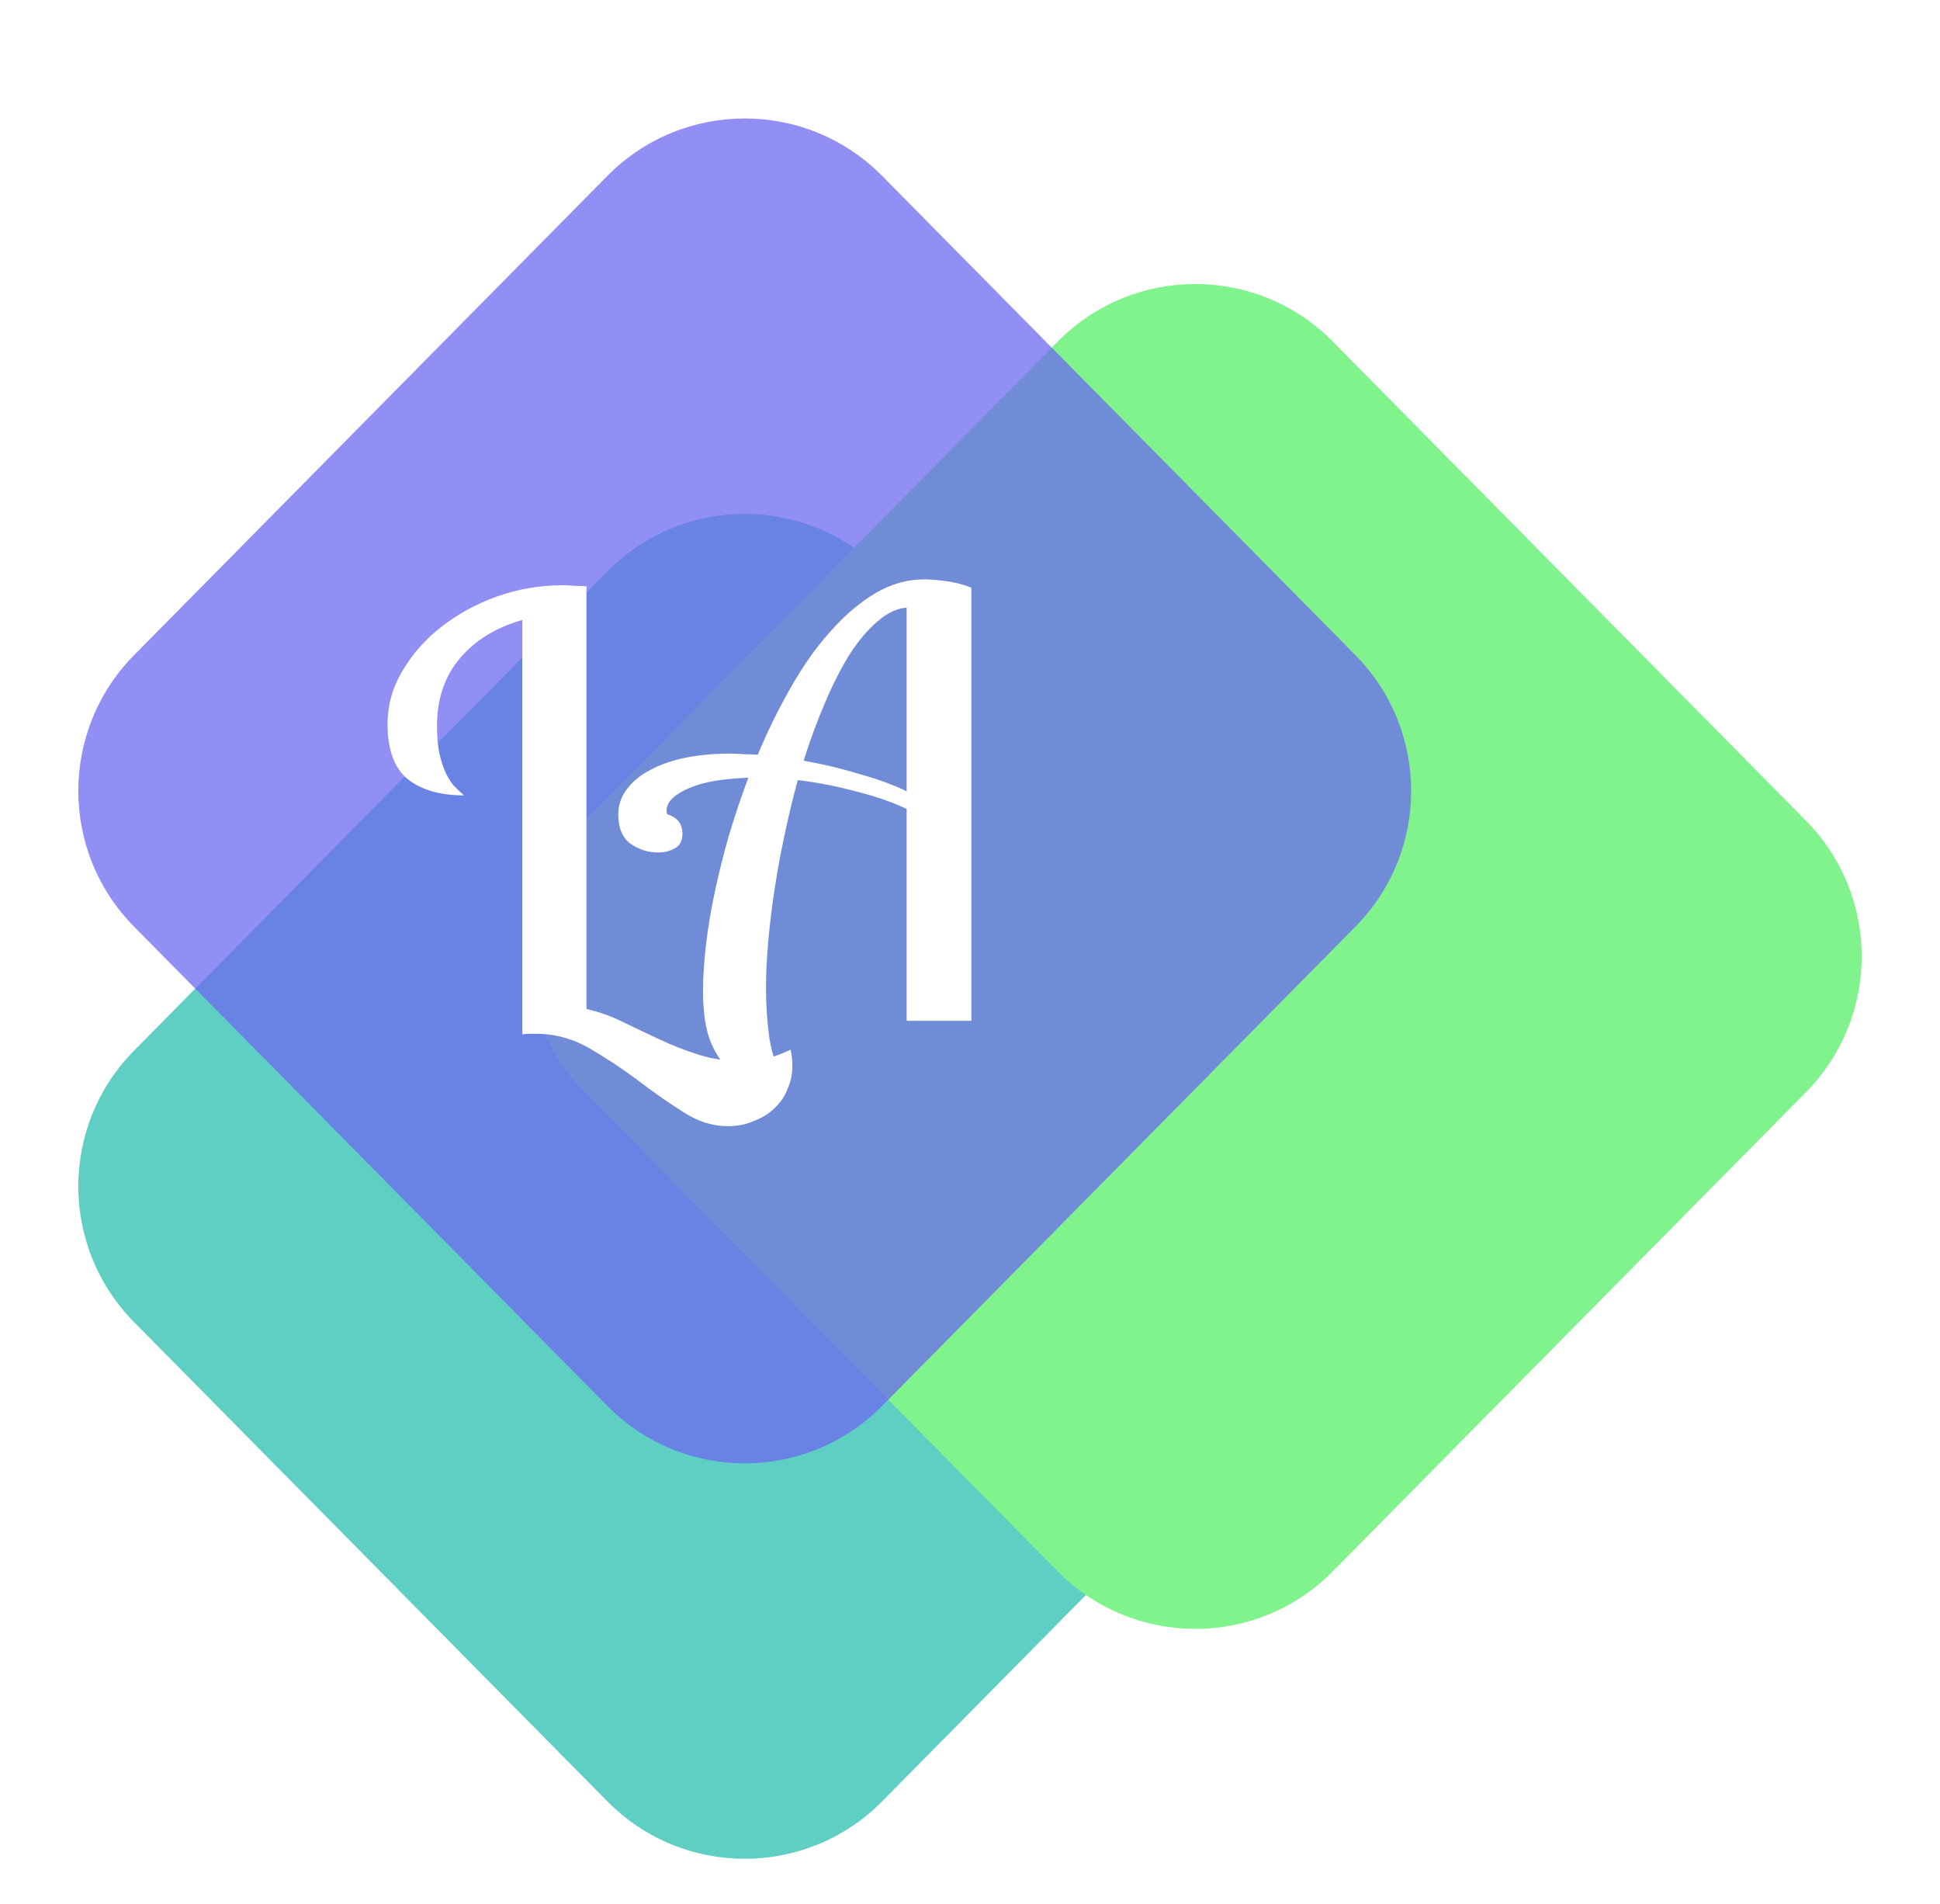 <svg width="211" height="207" viewBox="0 0 211 207" fill="none" xmlns="http://www.w3.org/2000/svg">
<g filter="url(#filter0_d)">
<path d="M66.06 191.875C74.281 200.198 87.719 200.198 95.94 191.875L147.422 139.758C155.502 131.578 155.502 118.422 147.422 110.242L95.94 58.124C87.719 49.802 74.281 49.802 66.06 58.124L14.578 110.242C6.498 118.422 6.498 131.578 14.578 139.758L66.06 191.875Z" fill="#5ECFC2"/>
</g>
<g filter="url(#filter1_d)">
<path d="M115.06 166.875C123.281 175.198 136.719 175.198 144.94 166.875L196.422 114.758C204.502 106.578 204.502 93.422 196.422 85.242L144.94 33.124C136.719 24.802 123.281 24.802 115.06 33.124L63.578 85.242C55.498 93.422 55.498 106.578 63.578 114.758L115.06 166.875Z" fill="#81F38C"/>
</g>
<g filter="url(#filter2_d)">
<path d="M66.06 15.124C74.281 6.802 87.719 6.802 95.94 15.124L147.422 67.242C155.502 75.422 155.502 88.578 147.422 96.758L95.94 148.875C87.719 157.198 74.281 157.198 66.06 148.875L14.578 96.758C6.498 88.578 6.498 75.422 14.578 67.242L66.06 15.124Z" fill="#6C69F0" fill-opacity="0.75"/>
</g>
<g filter="url(#filter3_d)">
<path d="M63.784 59.96V105.72C65.149 106.019 66.472 106.488 67.752 107.128C69.075 107.768 70.419 108.408 71.784 109.048C73.149 109.688 74.579 110.243 76.072 110.712C77.608 111.181 79.272 111.416 81.064 111.416C82.557 111.416 84.2 110.989 85.992 110.136C86.12 110.733 86.184 111.309 86.184 111.864C86.184 112.76 86.013 113.592 85.672 114.36C85.373 115.171 84.904 115.875 84.264 116.472C83.667 117.069 82.92 117.539 82.024 117.88C81.171 118.264 80.211 118.456 79.144 118.456C77.48 118.456 75.837 117.923 74.216 116.856C72.595 115.832 70.952 114.68 69.288 113.4C67.624 112.163 65.875 111.011 64.04 109.944C62.248 108.92 60.328 108.408 58.28 108.408C58.024 108.408 57.768 108.408 57.512 108.408C57.299 108.408 57.064 108.429 56.808 108.472V63.416C53.949 64.227 51.688 65.613 50.024 67.576C48.36 69.539 47.528 71.992 47.528 74.936C47.528 76.088 47.613 77.069 47.784 77.88C47.955 78.648 48.168 79.331 48.424 79.928C48.68 80.483 48.979 80.973 49.32 81.4C49.704 81.784 50.088 82.147 50.472 82.488C47.912 82.488 45.885 81.912 44.392 80.76C42.899 79.565 42.152 77.56 42.152 74.744C42.152 72.696 42.685 70.776 43.752 68.984C44.819 67.149 46.227 65.549 47.976 64.184C49.768 62.776 51.795 61.667 54.056 60.856C56.36 60.045 58.728 59.64 61.16 59.64C61.629 59.64 62.077 59.661 62.504 59.704C62.973 59.704 63.421 59.725 63.848 59.768L63.784 59.96ZM98.608 107V83.96C96.987 83.192 95.131 82.552 93.04 82.04C90.992 81.485 88.901 81.08 86.768 80.824C86.256 82.701 85.787 84.643 85.36 86.648C84.933 88.611 84.571 90.573 84.272 92.536C83.973 94.456 83.739 96.355 83.568 98.232C83.397 100.067 83.312 101.816 83.312 103.48C83.312 105.357 83.44 107.192 83.696 108.984C83.995 110.776 84.613 112.547 85.552 114.296C84.571 114.296 83.547 114.189 82.48 113.976C81.413 113.763 80.432 113.272 79.536 112.504C78.64 111.779 77.893 110.712 77.296 109.304C76.741 107.939 76.464 106.083 76.464 103.736C76.464 102.243 76.571 100.579 76.784 98.744C76.997 96.909 77.317 94.989 77.744 92.984C78.171 90.979 78.683 88.931 79.28 86.84C79.92 84.707 80.624 82.616 81.392 80.568C80.155 80.611 78.981 80.717 77.872 80.888C76.805 81.059 75.867 81.315 75.056 81.656C74.288 81.955 73.669 82.317 73.2 82.744C72.731 83.171 72.496 83.64 72.496 84.152C72.496 84.323 72.517 84.451 72.56 84.536C73.669 84.877 74.224 85.581 74.224 86.648C74.224 87.416 73.947 87.949 73.392 88.248C72.837 88.547 72.24 88.696 71.6 88.696C70.533 88.696 69.552 88.397 68.656 87.8C67.717 87.16 67.248 86.072 67.248 84.536C67.248 83.512 67.568 82.595 68.208 81.784C68.805 80.973 69.637 80.291 70.704 79.736C71.813 79.139 73.093 78.691 74.544 78.392C76.037 78.093 77.659 77.944 79.408 77.944C79.877 77.944 80.368 77.965 80.88 78.008C81.392 78.008 81.904 78.029 82.416 78.072C83.483 75.512 84.677 73.08 86 70.776C87.323 68.429 88.752 66.403 90.288 64.696C91.824 62.947 93.445 61.56 95.152 60.536C96.859 59.512 98.651 59 100.528 59C101.168 59 101.957 59.064 102.896 59.192C103.877 59.32 104.795 59.555 105.648 59.896V107H98.608ZM87.408 78.712C89.541 79.096 91.589 79.587 93.552 80.184C95.515 80.739 97.2 81.357 98.608 82.04V62.072C97.541 62.157 96.496 62.648 95.472 63.544C94.448 64.397 93.445 65.571 92.464 67.064C91.525 68.557 90.629 70.307 89.776 72.312C88.923 74.275 88.133 76.408 87.408 78.712Z" fill="white"/>
</g>
<defs>
<filter id="filter0_d" x="4.518" y="51.882" width="152.964" height="154.235" filterUnits="userSpaceOnUse" color-interpolation-filters="sRGB">
<feFlood flood-opacity="0" result="BackgroundImageFix"/>
<feColorMatrix in="SourceAlpha" type="matrix" values="0 0 0 0 0 0 0 0 0 0 0 0 0 0 0 0 0 0 127 0"/>
<feOffset dy="4"/>
<feGaussianBlur stdDeviation="2"/>
<feColorMatrix type="matrix" values="0 0 0 0 0 0 0 0 0 0 0 0 0 0 0 0 0 0 0.25 0"/>
<feBlend mode="normal" in2="BackgroundImageFix" result="effect1_dropShadow"/>
<feBlend mode="normal" in="SourceGraphic" in2="effect1_dropShadow" result="shape"/>
</filter>
<filter id="filter1_d" x="53.518" y="26.882" width="152.964" height="154.235" filterUnits="userSpaceOnUse" color-interpolation-filters="sRGB">
<feFlood flood-opacity="0" result="BackgroundImageFix"/>
<feColorMatrix in="SourceAlpha" type="matrix" values="0 0 0 0 0 0 0 0 0 0 0 0 0 0 0 0 0 0 127 0"/>
<feOffset dy="4"/>
<feGaussianBlur stdDeviation="2"/>
<feColorMatrix type="matrix" values="0 0 0 0 0 0 0 0 0 0 0 0 0 0 0 0 0 0 0.25 0"/>
<feBlend mode="normal" in2="BackgroundImageFix" result="effect1_dropShadow"/>
<feBlend mode="normal" in="SourceGraphic" in2="effect1_dropShadow" result="shape"/>
</filter>
<filter id="filter2_d" x="4.518" y="8.882" width="152.964" height="154.235" filterUnits="userSpaceOnUse" color-interpolation-filters="sRGB">
<feFlood flood-opacity="0" result="BackgroundImageFix"/>
<feColorMatrix in="SourceAlpha" type="matrix" values="0 0 0 0 0 0 0 0 0 0 0 0 0 0 0 0 0 0 127 0"/>
<feOffset dy="4"/>
<feGaussianBlur stdDeviation="2"/>
<feColorMatrix type="matrix" values="0 0 0 0 0 0 0 0 0 0 0 0 0 0 0 0 0 0 0.25 0"/>
<feBlend mode="normal" in2="BackgroundImageFix" result="effect1_dropShadow"/>
<feBlend mode="normal" in="SourceGraphic" in2="effect1_dropShadow" result="shape"/>
</filter>
<filter id="filter3_d" x="38.152" y="59" width="71.496" height="67.456" filterUnits="userSpaceOnUse" color-interpolation-filters="sRGB">
<feFlood flood-opacity="0" result="BackgroundImageFix"/>
<feColorMatrix in="SourceAlpha" type="matrix" values="0 0 0 0 0 0 0 0 0 0 0 0 0 0 0 0 0 0 127 0"/>
<feOffset dy="4"/>
<feGaussianBlur stdDeviation="2"/>
<feColorMatrix type="matrix" values="0 0 0 0 0 0 0 0 0 0 0 0 0 0 0 0 0 0 0.25 0"/>
<feBlend mode="normal" in2="BackgroundImageFix" result="effect1_dropShadow"/>
<feBlend mode="normal" in="SourceGraphic" in2="effect1_dropShadow" result="shape"/>
</filter>
</defs>
</svg>
